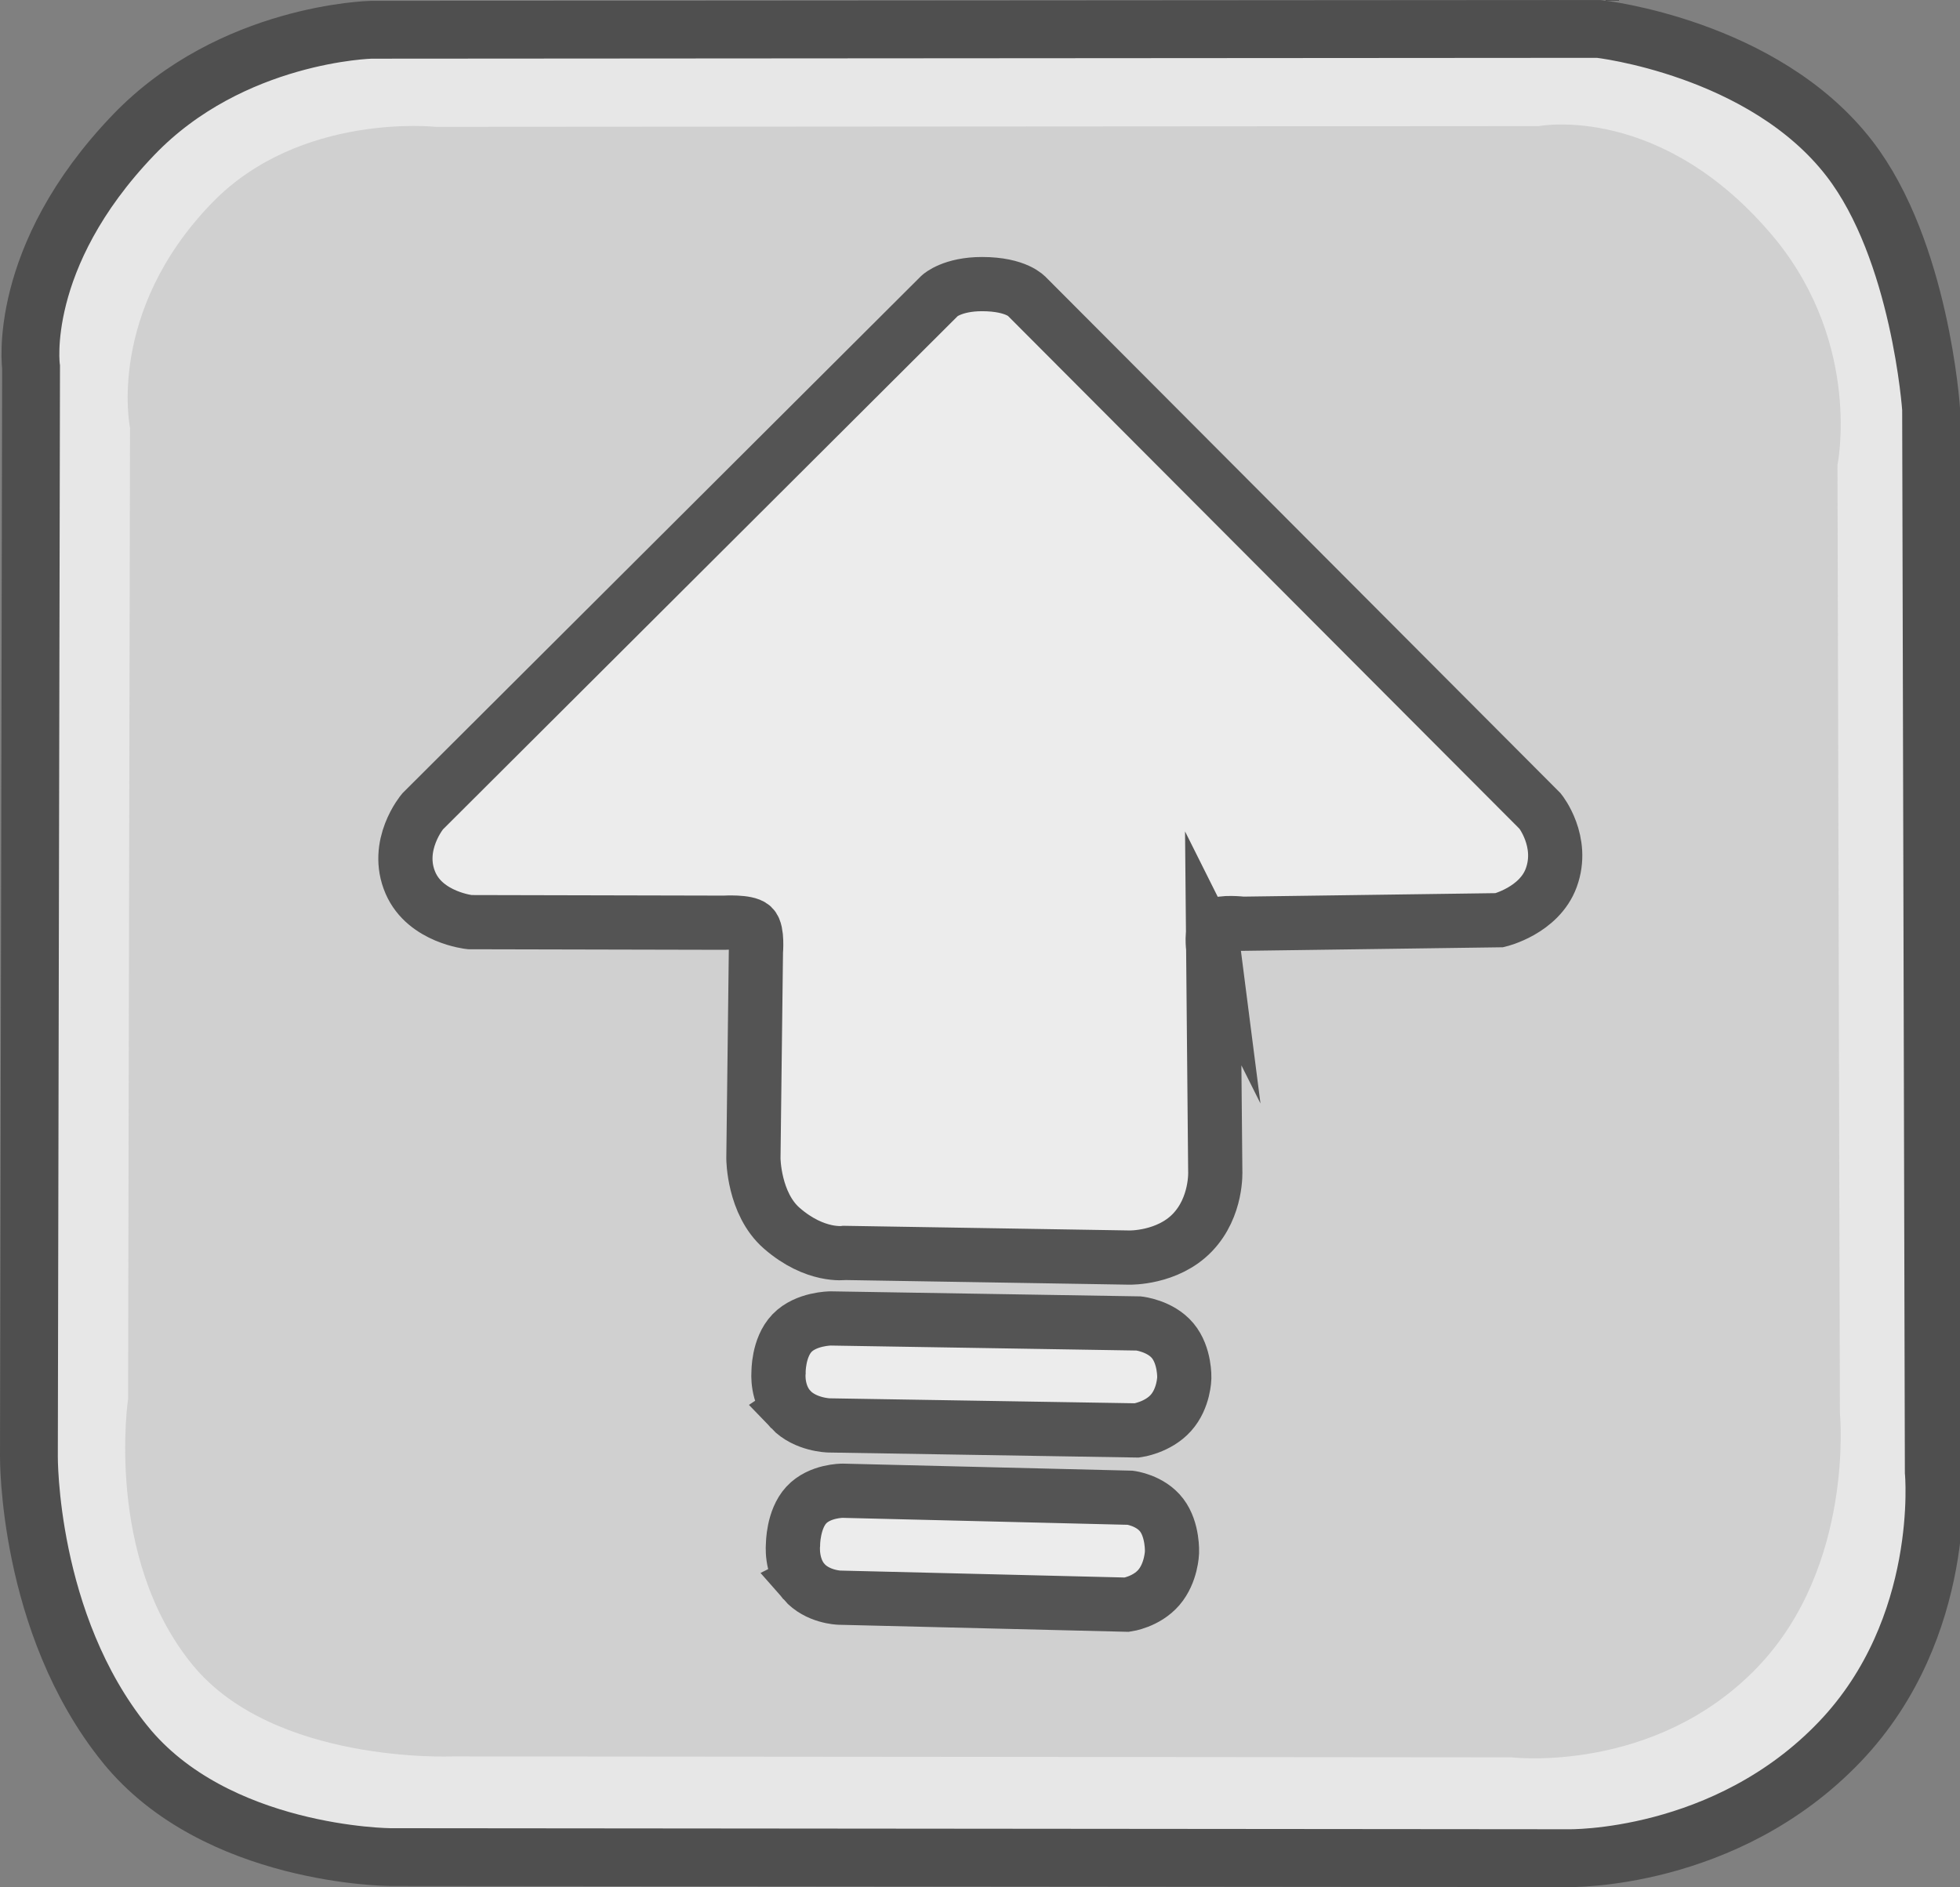 <svg version="1.1" xmlns="http://www.w3.org/2000/svg" xmlns:xlink="http://www.w3.org/1999/xlink" width="271.144" height="261.068" viewBox="0,0,271.144,261.068"><rect x="0" y="0" width="271.144" height="261.068" fill="#808080" stroke="none"/><g transform="translate(-104.102,-48.641)"><g data-paper-data="{&quot;isPaintingLayer&quot;:true}" fill-rule="nonzero" stroke-linecap="butt" stroke-linejoin="miter" stroke-miterlimit="10" stroke-dasharray="" stroke-dashoffset="0" style="mix-blend-mode: normal"><path d="M121.395,289.933c-13.52,-16.738 -13.293,-39.827 -13.293,-39.827l0.298,-150.663c0,0 -2.124,-15.158 14.176,-32.142c13.557,-14.126 32.885,-14.542 32.885,-14.542l169.823,-0.117c0,0 22.769,2.53 34.66,17.928c9.814,12.71 11.302,34.642 11.302,34.642l0.373,147.055c0,0 2.036,21.551 -12.96,37.291c-15.836,16.622 -37.579,16.15 -37.579,16.15l-163.008,-0.146c0,0 -24.149,-0.119 -36.676,-15.629z" fill="#e7e7e7" stroke="#4f4f4f" stroke-width="8"/><path d="M130.688,278.908c-12.15,-14.927 -8.866,-36.731 -8.866,-36.731l0.267,-134.355c0,0 -3.33,-15.946 11.318,-31.092c12.183,-12.597 30.974,-10.539 30.974,-10.539l152.611,-0.104c0,0 17.145,-3.331 32.805,15.745c11.899,14.735 8.499,31.135 8.499,31.135l0.335,131.137c0,0 2.067,21.162 -11.41,35.198c-14.231,14.823 -34.007,12.459 -34.007,12.459l-146.487,-0.13c0,0 -24.781,1.108 -36.039,-12.723z" fill="#d0d0d0" stroke="none" stroke-width="0"/><path d="M271.937,179.843l0.282,30.797c0,0 0.273,4.956 -3.169,8.532c-3.443,3.576 -8.701,3.448 -8.701,3.448l-39.408,-0.643c0,0 -4.055,0.625 -8.696,-3.422c-3.889,-3.391 -3.918,-9.635 -3.918,-9.635l0.346,-28.594c0,0 0.244,-2.824 -0.462,-3.501c-0.76,-0.728 -3.95,-0.531 -3.95,-0.531l-35.183,-0.079c0,0 -6.116,-0.638 -8.189,-5.414c-2.267,-5.223 1.669,-9.899 1.669,-9.899l71.571,-71.375c0,0 1.726,-1.586 5.83,-1.583c4.804,0.003 6.239,1.754 6.239,1.754l70.966,71.159c0,0 3.37,4.2 1.537,9.216c-1.663,4.553 -7.167,5.873 -7.167,5.873l-35.528,0.489c0,0 -2.97,-0.34 -3.674,0.27c-0.718,0.622 -0.395,3.138 -0.395,3.138z" fill="#ececec" stroke="#545454" stroke-width="7.5"/><path d="M213.503,243.647c-2.019,-2.122 -1.698,-5.128 -1.698,-5.128c0,0 -0.066,-3.447 1.87,-5.457c1.936,-2.009 5.334,-2.02 5.334,-2.02l42.627,0.694c0,0 2.968,0.323 4.686,2.375c1.718,2.051 1.613,5.149 1.613,5.149c0,0 -0.04,2.835 -1.861,4.86c-1.821,2.025 -4.679,2.414 -4.679,2.414l-42.627,-0.694c0,0 -3.247,-0.071 -5.266,-2.192z" fill="#ececec" stroke="#545454" stroke-width="7.5"/><path d="M215.314,267.443c-1.852,-2.135 -1.506,-5.138 -1.506,-5.138c0,0 -0.007,-3.447 1.833,-5.444c1.841,-1.997 5.015,-1.985 5.015,-1.985l39.811,0.971c0,0 2.768,0.342 4.34,2.405c1.572,2.062 1.426,5.158 1.426,5.158c0,0 -0.082,2.834 -1.815,4.847c-1.733,2.013 -4.409,2.383 -4.409,2.383l-39.811,-0.971c0,0 -3.032,-0.092 -4.885,-2.226z" fill="#ececec" stroke="#545454" stroke-width="7.5"/></g></g></svg>
